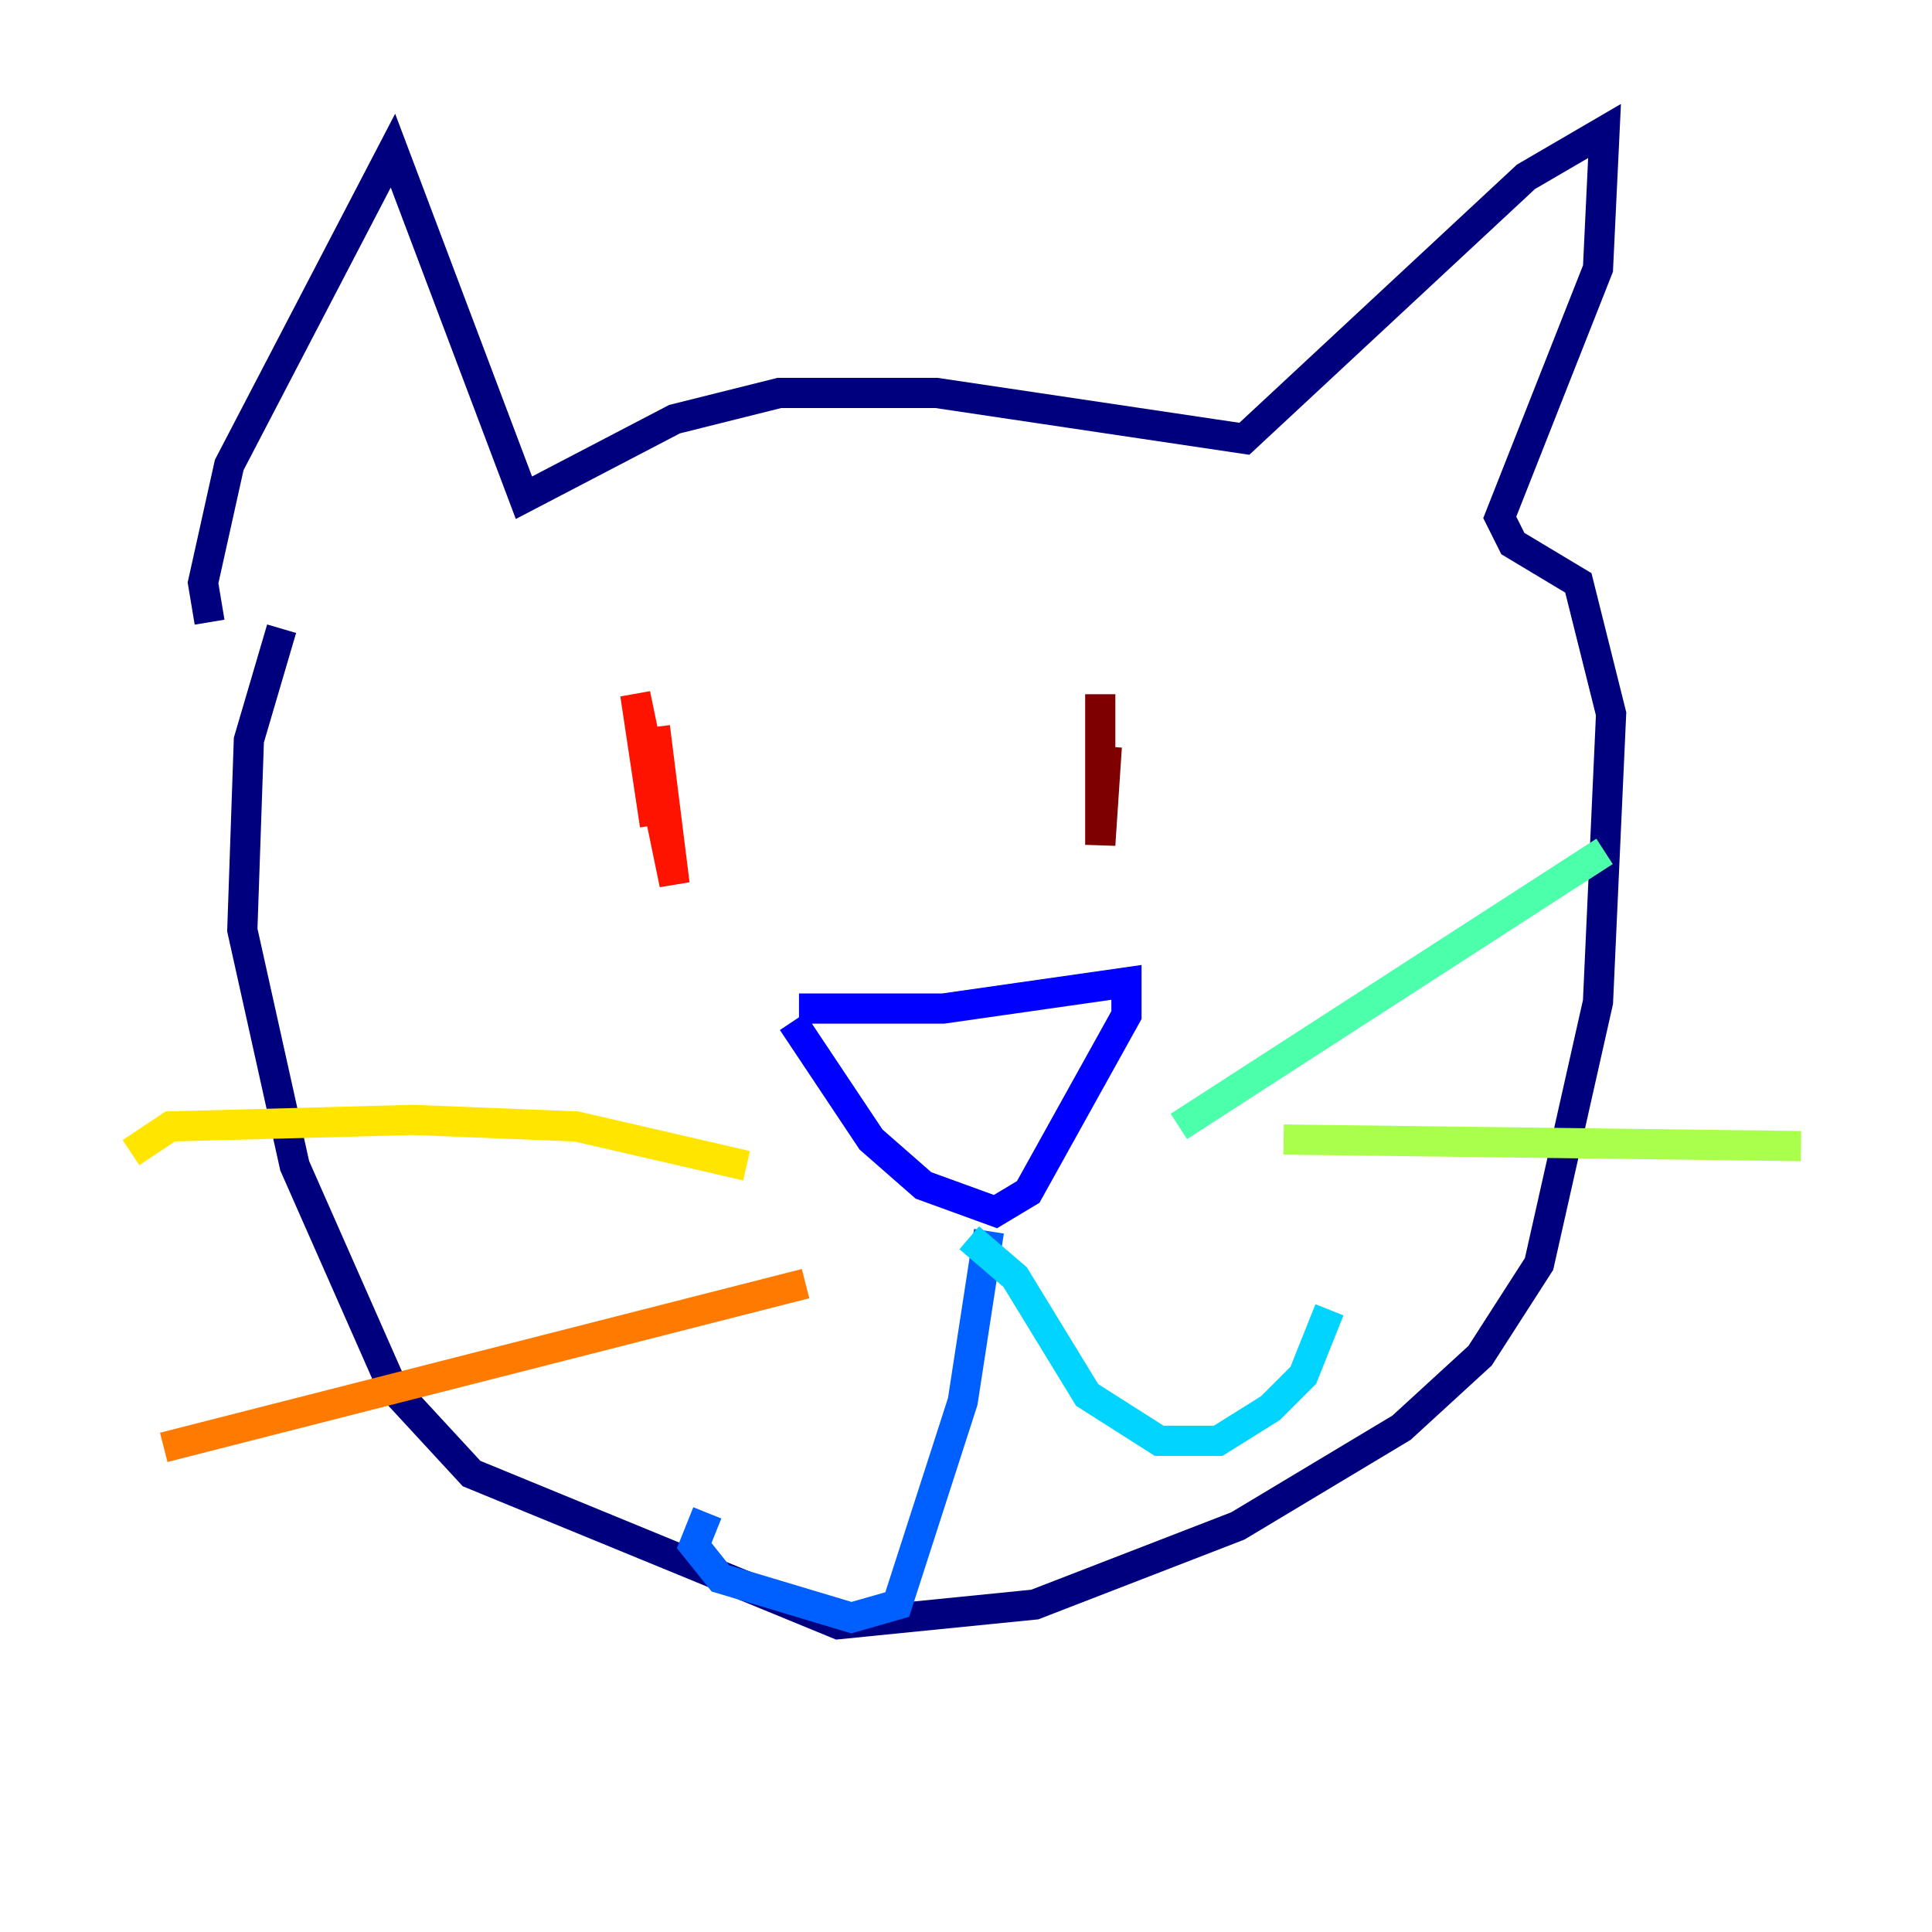 <?xml version="1.0" encoding="utf-8" ?>
<svg baseProfile="tiny" height="128" version="1.2" viewBox="0,0,128,128" width="128" xmlns="http://www.w3.org/2000/svg" xmlns:ev="http://www.w3.org/2001/xml-events" xmlns:xlink="http://www.w3.org/1999/xlink"><defs /><polyline fill="none" points="18.658,41.654 16.488,49.031 16.054,61.614 19.525,77.234 26.034,91.986 31.241,97.627 55.539,107.607 68.556,106.305 82.007,101.098 92.854,94.59 98.061,89.817 101.966,83.742 105.871,66.386 106.739,47.295 104.57,38.617 100.231,36.014 99.363,34.278 105.871,17.79 106.305,8.678 101.098,11.715 82.441,29.071 62.047,26.034 51.634,26.034 44.691,27.77 34.712,32.976 26.034,9.98 15.186,30.807 13.451,38.617 13.885,41.22" stroke="#00007f" stroke-width="2" /><polyline fill="none" points="52.936,66.82 62.481,66.82 74.63,65.085 74.63,67.254 68.122,78.969 65.953,80.271 61.18,78.536 57.709,75.498 52.502,67.688" stroke="#0000fe" stroke-width="2" /><polyline fill="none" points="65.519,81.573 63.783,92.854 59.444,106.305 56.407,107.173 47.729,104.57 45.993,102.4 46.861,100.231" stroke="#0060ff" stroke-width="2" /><polyline fill="none" points="64.217,82.007 67.254,84.61 72.027,92.42 76.8,95.458 80.705,95.458 84.176,93.288 86.346,91.119 88.081,86.78" stroke="#00d4ff" stroke-width="2" /><polyline fill="none" points="78.102,74.63 106.305,56.407" stroke="#4cffaa" stroke-width="2" /><polyline fill="none" points="85.044,75.498 119.322,75.932" stroke="#aaff4c" stroke-width="2" /><polyline fill="none" points="49.464,77.234 38.183,74.63 27.336,74.197 11.281,74.63 8.678,76.366" stroke="#ffe500" stroke-width="2" /><polyline fill="none" points="53.37,85.044 10.848,95.891" stroke="#ff7a00" stroke-width="2" /><polyline fill="none" points="43.39,48.163 44.691,58.576 42.088,45.993 43.39,54.671" stroke="#fe1200" stroke-width="2" /><polyline fill="none" points="73.329,49.464 72.895,55.973 72.895,45.993" stroke="#7f0000" stroke-width="2" /></svg>